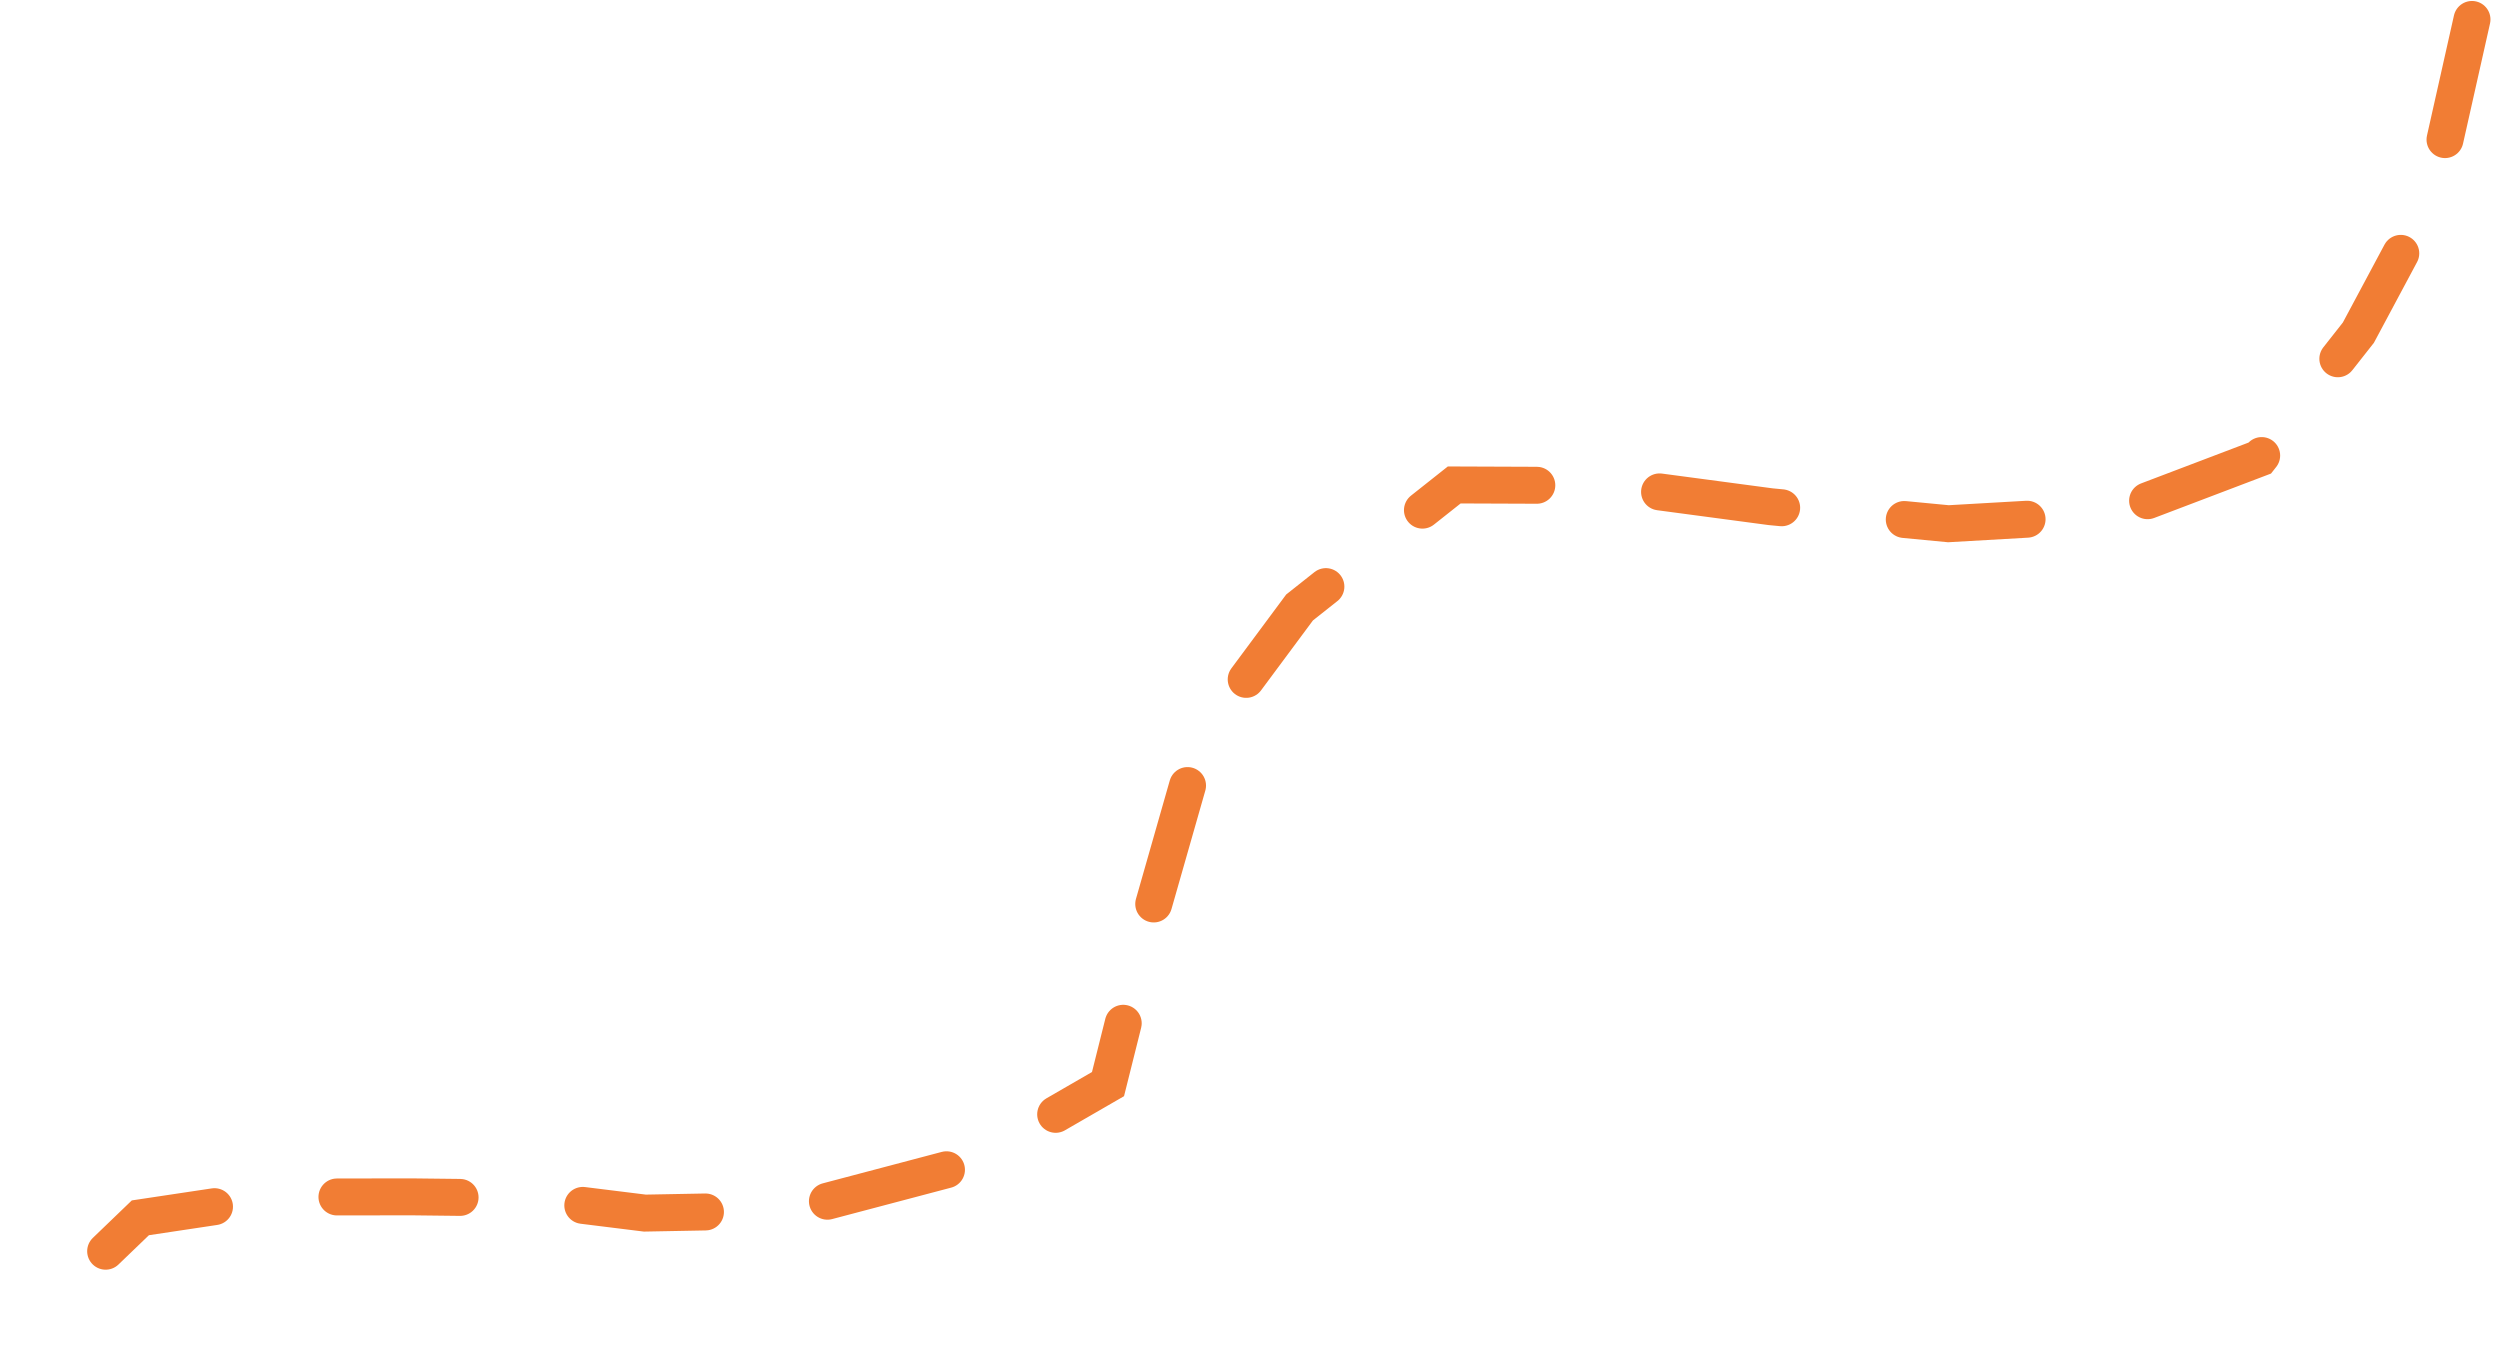 <svg width="203" height="110" viewBox="0 0 203 110" fill="none" xmlns="http://www.w3.org/2000/svg">
<path d="M200.726 1.579L197.558 15.682L191.5 27.012L183.484 37.199L171.465 41.767L158.212 42.527L143.768 41.144L130.905 39.428L118.084 39.378L105.524 49.327L97.451 60.205L93.258 74.89L89.97 88.03L78.829 94.463L64.392 98.278L52.365 98.504L42.583 97.29L33.412 97.184L22.619 97.2L11.398 98.886L1.545 108.364" stroke="#F17D34" stroke-width="3" stroke-linecap="round" stroke-dasharray="10 10"/>
</svg>
